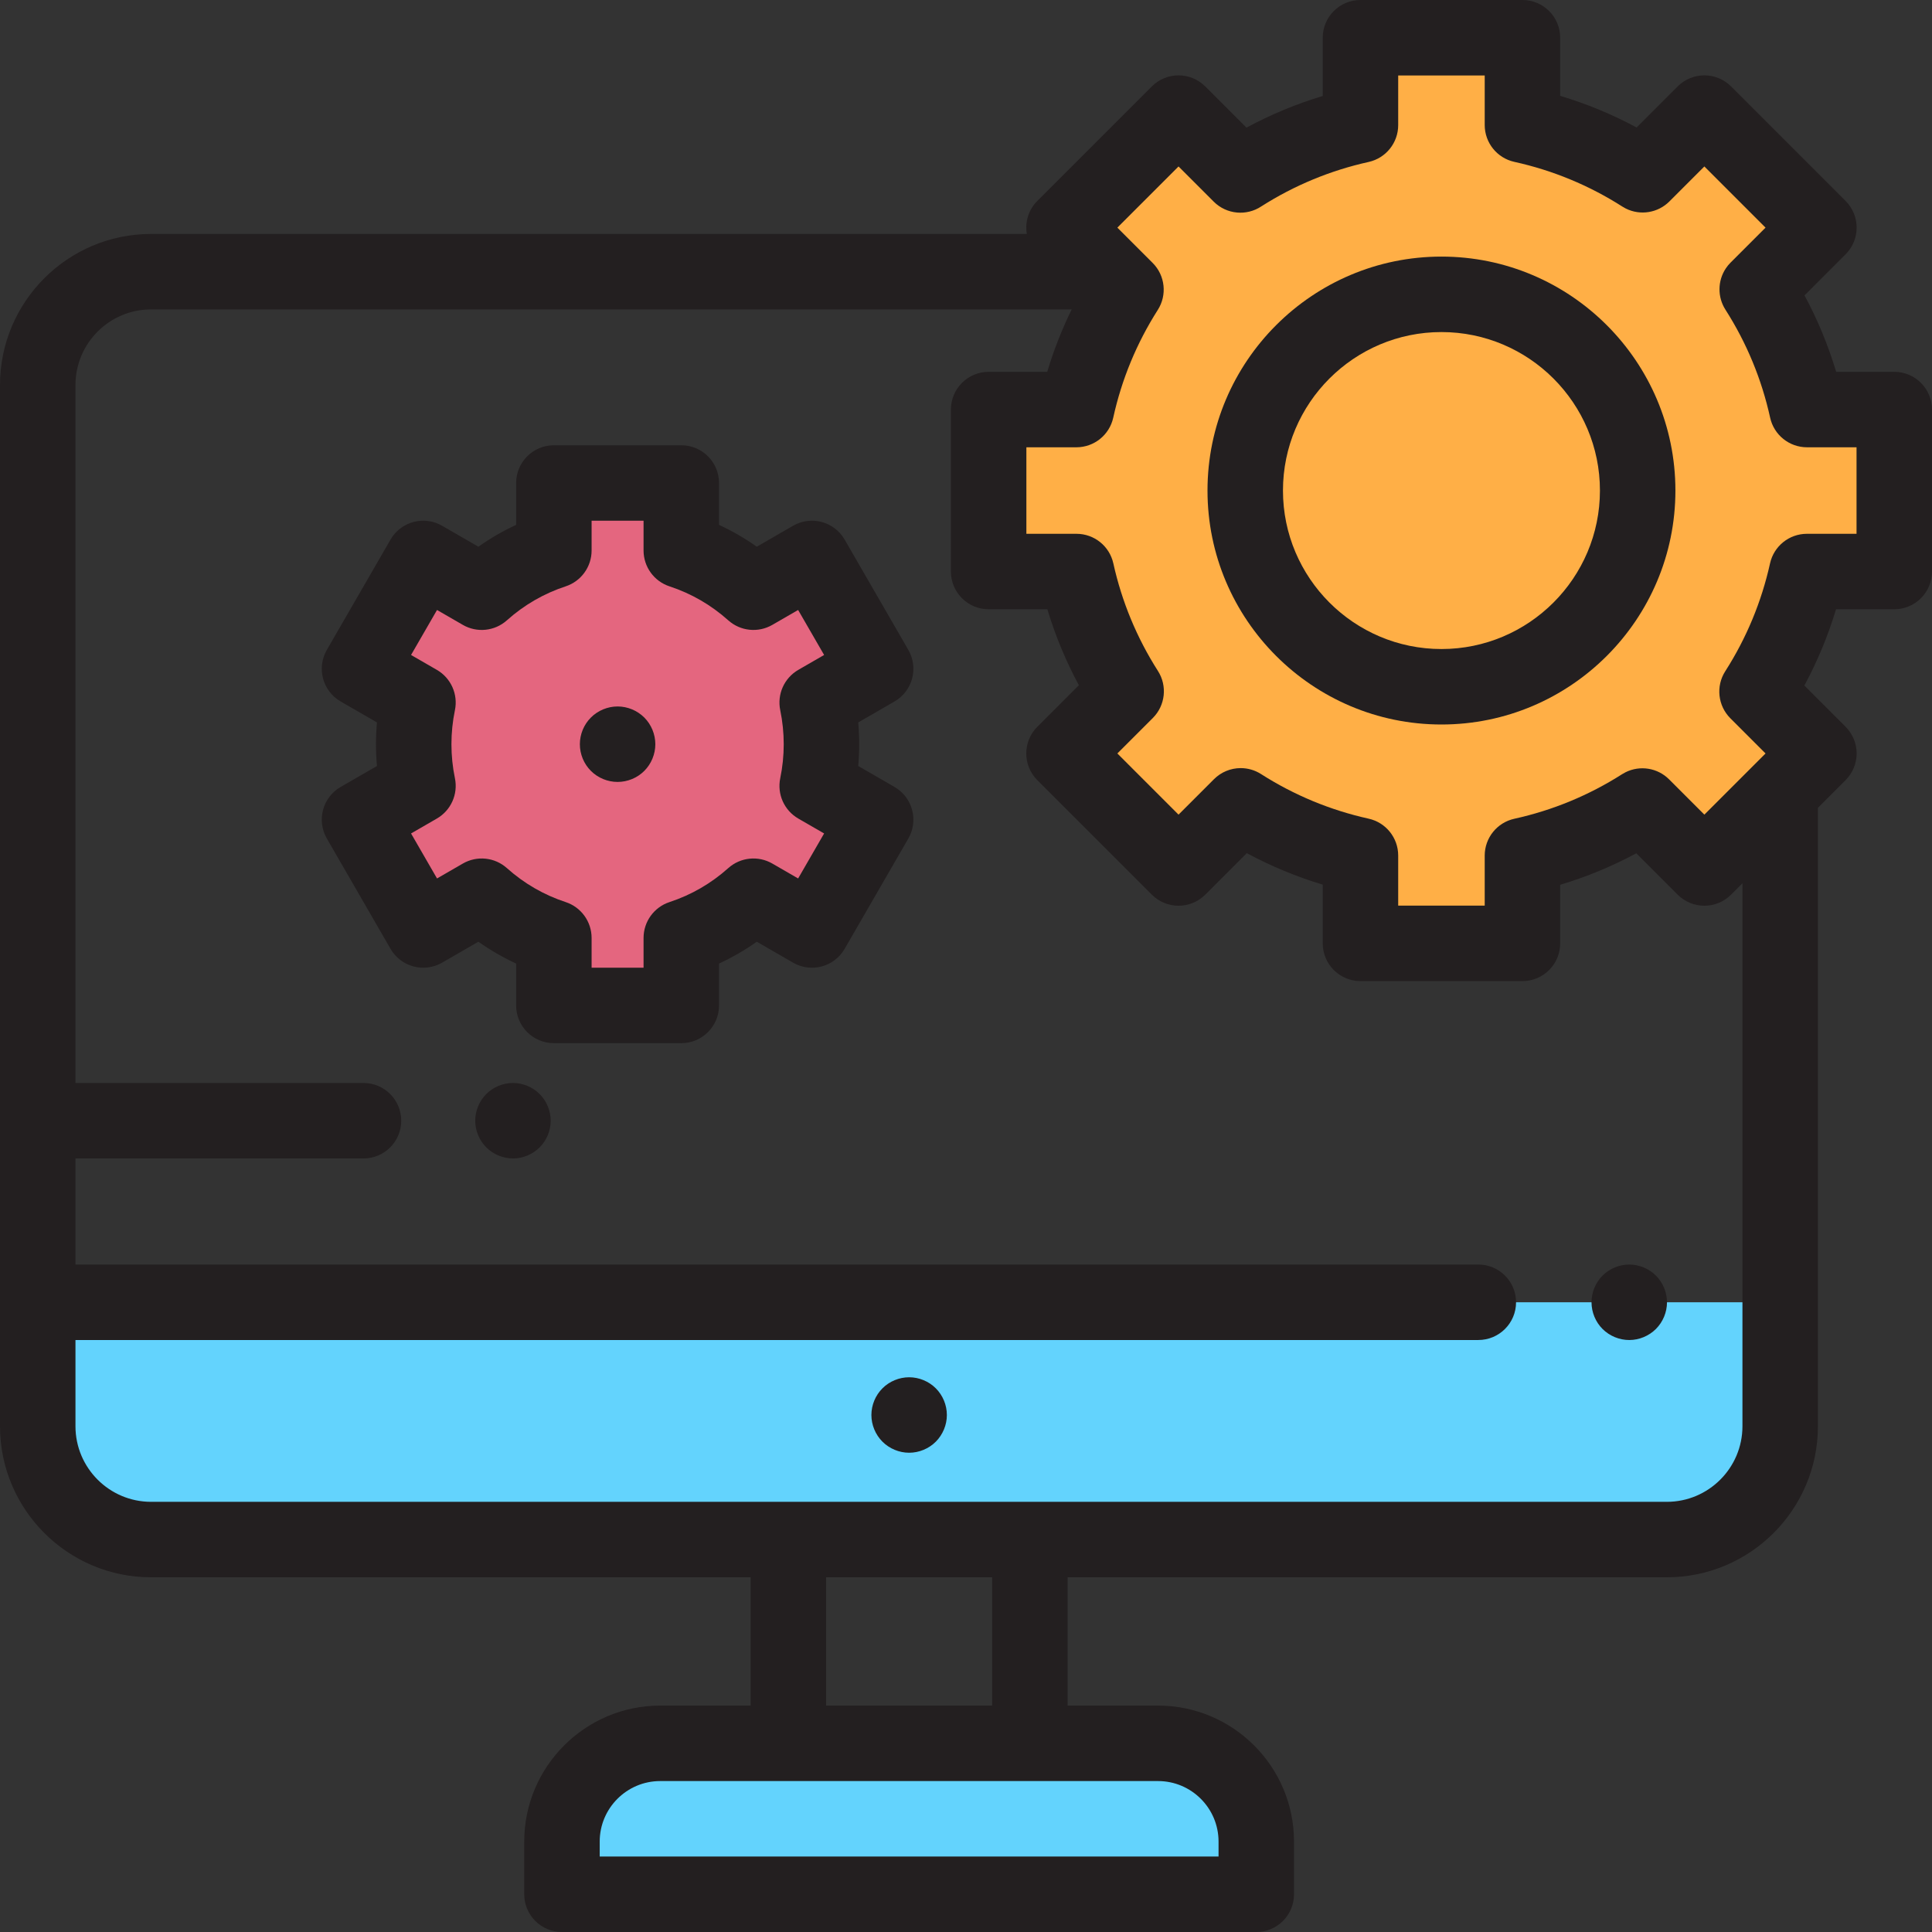 <svg width="512" height="512" viewBox="0 0 512 512" fill="none" xmlns="http://www.w3.org/2000/svg">
<rect x="0" y="0" width="512" height="512" fill="#333333" stroke="none"/>
<g clip-path="url(#clip0)">
<path d="M10 345.117H471.765V377.966C471.765 394.553 458.319 408 441.731 408H40.034C23.447 408 10 394.554 10 377.966V345.117Z" fill="#63D3FD"/>
<path d="M148.928 502H332.928V488.036C332.928 473.657 321.271 462 306.892 462H174.964C160.585 462 148.928 473.657 148.928 488.036V502Z" fill="#63D3FD"/>
<path d="M502 151.463V108.537L501.999 108.536H478.869C476.339 97.041 471.819 86.293 465.681 76.675V76.671L482.029 60.323V60.322L451.676 29.969H451.675L435.327 46.317H435.323C425.706 40.178 414.958 35.659 403.462 33.129V9.999L403.461 9.998H360.535L360.534 9.999V33.156C349.055 35.698 338.323 40.224 328.721 46.365H328.717L312.322 29.97L281.968 60.323L298.392 76.748V76.752C292.278 86.35 287.775 97.071 285.251 108.536H261.997L262 108.537V151.463L262.001 151.464H285.282C287.817 162.913 292.327 173.618 298.443 183.201V183.205L281.971 199.677L312.324 230.031H312.325L328.797 213.559L328.8 213.558C338.384 219.675 349.089 224.185 360.538 226.72V250.001L403.464 250.002L403.465 250.001V226.747C414.93 224.224 425.652 219.72 435.249 213.606H435.253L451.677 230.03H451.678L482.031 199.677V199.676L465.636 183.281V183.277C471.777 173.675 476.303 162.943 478.845 151.464L502 151.463Z" fill="#FFAF46"/>
<path d="M217.696 197.225C217.696 193.44 217.305 189.746 216.564 186.181L232.059 177.235L215.175 147.991L199.669 156.943C194.187 152.04 187.698 148.24 180.551 145.89V128H146.783V145.89C139.635 148.24 133.147 152.039 127.665 156.943L112.159 147.991L95.275 177.235L110.77 186.181C110.029 189.747 109.638 193.44 109.638 197.225C109.638 201.01 110.029 204.704 110.77 208.269L95.275 217.215L112.159 246.459L127.665 237.507C133.147 242.41 139.636 246.21 146.783 248.56V266.45H180.551V248.56C187.699 246.21 194.187 242.411 199.669 237.507L215.175 246.459L232.059 217.215L216.564 208.269C217.305 204.704 217.696 201.01 217.696 197.225Z" fill="white"/>
<path d="M217.696 197.225C217.696 193.44 217.305 189.746 216.564 186.181L232.059 177.235L215.175 147.991L199.669 156.943C194.187 152.04 187.698 148.24 180.551 145.89V128H146.783V145.89C139.635 148.24 133.147 152.039 127.665 156.943L112.159 147.991L95.275 177.235L110.77 186.181C110.029 189.747 109.638 193.44 109.638 197.225C109.638 201.01 110.029 204.704 110.77 208.269L95.275 217.215L112.159 246.459L127.665 237.507C133.147 242.41 139.636 246.21 146.783 248.56V266.45H180.551V248.56C187.699 246.21 194.187 242.411 199.669 237.507L215.175 246.459L232.059 217.215L216.564 208.269C217.305 204.704 217.696 201.01 217.696 197.225Z" fill="#E4667F"/>
<path d="M240.93 364.99C238.3 364.99 235.72 366.059 233.86 367.92C232.001 369.78 230.93 372.35 230.93 374.99C230.93 377.62 232 380.2 233.86 382.059C235.72 383.919 238.3 384.99 240.93 384.99C243.56 384.99 246.14 383.92 248 382.059C249.859 380.189 250.93 377.62 250.93 374.99C250.93 372.349 249.86 369.78 248 367.92C246.14 366.06 243.56 364.99 240.93 364.99Z" fill="#231F20"/>
<path d="M431.77 335.12C429.13 335.12 426.55 336.189 424.69 338.05C422.831 339.91 421.77 342.48 421.77 345.12C421.77 347.75 422.831 350.33 424.69 352.189C426.55 354.049 429.13 355.12 431.77 355.12C434.4 355.12 436.97 354.05 438.84 352.189C440.7 350.319 441.77 347.75 441.77 345.12C441.77 342.49 440.701 339.91 438.84 338.05C436.97 336.189 434.399 335.12 431.77 335.12Z" fill="#231F20"/>
<path d="M135.939 287C133.309 287 130.729 288.069 128.87 289.93C127.01 291.79 125.939 294.37 125.939 297C125.939 299.63 127.009 302.21 128.87 304.069C130.729 305.929 133.309 307 135.939 307C138.569 307 141.149 305.93 143.009 304.069C144.869 302.21 145.939 299.63 145.939 297C145.939 294.37 144.87 291.79 143.009 289.93C141.148 288.07 138.569 287 135.939 287Z" fill="#231F20"/>
<path d="M511.999 108.537C511.999 103.014 507.521 98.537 501.999 98.537H486.6C484.497 91.514 481.693 84.74 478.215 78.282L489.101 67.395C493.006 63.49 493.006 57.158 489.101 53.253L458.747 22.9C454.841 18.995 448.511 18.995 444.604 22.9L433.718 33.786C427.259 30.308 420.487 27.504 413.463 25.4V10C413.463 4.478 408.985 0 403.463 0H360.536C355.014 0 350.536 4.477 350.536 10V25.437C343.527 27.545 336.768 30.351 330.324 33.828L319.395 22.899C315.489 18.994 309.159 18.994 305.252 22.899L274.898 53.253C272.518 55.634 271.597 58.915 272.118 61.999H40.033C17.959 62 0 79.959 0 102.034V377.967C0 400.041 17.959 418 40.033 418H198.928V452H174.964C155.094 452 138.928 468.166 138.928 488.036V502C138.928 507.522 143.406 512 148.928 512H332.928C338.45 512 342.928 507.522 342.928 502V488.036C342.928 468.166 326.763 452 306.893 452H282.928V418H441.732C463.807 418 481.766 400.041 481.766 377.967V214.081L489.101 206.746C490.976 204.871 492.03 202.327 492.03 199.675C492.03 197.023 490.976 194.479 489.101 192.604L478.172 181.676C481.65 175.231 484.455 168.473 486.564 161.464H502.001C504.653 161.464 507.197 160.41 509.072 158.535C510.947 156.66 512.001 154.116 512.001 151.464L511.999 108.537ZM322.928 488.036V492H158.928V488.036C158.928 479.193 166.121 472 174.964 472H306.893C315.734 472 322.928 479.193 322.928 488.036ZM262.928 452H218.928V418H262.928V452ZM461.766 377.967C461.766 389.013 452.779 398 441.732 398H40.033C28.987 398 20 389.013 20 377.967V355.117H391.771C397.293 355.117 401.771 350.639 401.771 345.117C401.771 339.595 397.293 335.117 391.771 335.117H20V307H96.333C101.855 307 106.333 302.522 106.333 297C106.333 291.478 101.855 287 96.333 287H20V102.034C20 90.987 28.987 82 40.033 82H284.009C281.4 87.327 279.228 92.849 277.524 98.537H262.001C259.349 98.537 256.805 99.591 254.93 101.466C253.055 103.341 252 105.885 252 108.537L252.001 151.463C252.001 156.986 256.479 161.463 262.001 161.463H277.561C279.661 168.442 282.453 175.173 285.91 181.594L274.9 192.605C270.995 196.51 270.995 202.842 274.9 206.747L305.254 237.1C309.16 241.005 315.49 241.005 319.397 237.1L330.407 226.09C336.828 229.548 343.56 232.34 350.538 234.439L350.537 250C350.537 255.522 355.015 260 360.537 260L403.464 259.999C408.986 259.999 413.464 255.522 413.464 249.999V234.475C420.457 232.381 427.203 229.591 433.638 226.133L444.605 237.1C446.481 238.975 449.024 240.029 451.676 240.029C454.328 240.029 456.871 238.975 458.747 237.1L461.766 234.081V377.967ZM492 141.463H478.843C474.154 141.463 470.094 144.722 469.079 149.301C466.826 159.474 462.835 169.09 457.215 177.879C454.683 181.828 455.235 187.023 458.563 190.351L467.888 199.676L451.676 215.887L442.323 206.534C439.278 203.491 434.627 202.735 430.776 204.66C430.466 204.814 430.166 204.985 429.875 205.17C421.087 210.769 411.478 214.741 401.314 216.979C396.729 217.988 393.463 222.05 393.463 226.745V240H370.536V226.719C370.536 222.029 367.277 217.969 362.698 216.955C352.55 214.708 342.954 210.728 334.178 205.127C332.572 204.101 330.704 203.556 328.798 203.556C326.146 203.556 323.6 204.611 321.724 206.486L312.324 215.887L296.113 199.675L305.513 190.275C308.841 186.947 309.393 181.753 306.862 177.804C301.266 169.033 297.291 159.444 295.045 149.301C294.031 144.722 289.971 141.463 285.281 141.463H272L272.001 118.537H285.254C289.948 118.537 294.011 115.271 295.021 110.686C297.255 100.533 301.223 90.933 306.815 82.148C309.345 78.2 308.794 73.005 305.466 69.678L296.112 60.324L312.324 44.113L321.648 53.437C325.077 56.865 330.377 57.282 334.261 54.695C343.011 49.123 352.577 45.162 362.698 42.922C367.276 41.908 370.536 37.848 370.536 33.159L370.537 20H393.464V33.13C393.464 37.824 396.73 41.887 401.315 42.896C411.506 45.14 421.139 49.127 429.944 54.748C430.238 54.936 430.542 55.107 430.853 55.263C434.7 57.187 439.356 56.433 442.4 53.389L451.676 44.112L467.887 60.324L458.611 69.6C458.145 70.066 457.727 70.576 457.362 71.124C455.155 74.434 455.123 78.734 457.264 82.073C462.879 90.874 466.863 100.5 469.103 110.684C470.112 115.269 474.174 118.535 478.87 118.535H492.001V141.463H492Z" fill="#231F20"/>
<path d="M382 68C347.813 68 320 95.813 320 130C320 164.187 347.813 192 382 192C416.187 192 444 164.187 444 130C444 95.813 416.187 68 382 68ZM382 172C358.841 172 340 153.159 340 130C340 106.841 358.841 88 382 88C405.159 88 424 106.841 424 130C424 153.159 405.159 172 382 172Z" fill="#231F20"/>
<path d="M163.67 187.22C161.029 187.22 158.46 188.29 156.6 190.15C154.73 192.01 153.67 194.59 153.67 197.23C153.67 199.86 154.73 202.44 156.6 204.3C158.46 206.16 161.03 207.22 163.67 207.22C166.3 207.22 168.88 206.16 170.74 204.3C172.599 202.44 173.67 199.86 173.67 197.23C173.67 194.59 172.6 192.01 170.74 190.15C168.88 188.29 166.3 187.22 163.67 187.22Z" fill="#231F20"/>
<path d="M241.719 179.822C242.406 177.26 242.046 174.531 240.72 172.234L223.835 142.99C221.074 138.208 214.958 136.568 210.175 139.33L200.557 144.883C197.398 142.649 194.056 140.716 190.551 139.097V128C190.551 122.477 186.073 118 180.551 118H146.782C141.26 118 136.782 122.477 136.782 128V139.097C133.277 140.717 129.935 142.649 126.776 144.883L117.158 139.33C114.861 138.004 112.131 137.646 109.57 138.331C107.007 139.018 104.824 140.693 103.498 142.99L86.614 172.234C83.852 177.017 85.491 183.132 90.274 185.894L99.896 191.45C99.724 193.368 99.637 195.297 99.637 197.224C99.637 199.151 99.724 201.08 99.896 202.998L90.274 208.554C85.491 211.315 83.852 217.431 86.614 222.214L103.498 251.458C104.824 253.755 107.008 255.431 109.57 256.117C112.131 256.803 114.861 256.445 117.158 255.118L126.776 249.565C129.935 251.799 133.277 253.732 136.782 255.351V266.448C136.782 271.97 141.26 276.448 146.782 276.448H180.551C186.073 276.448 190.551 271.97 190.551 266.448V255.351C194.056 253.731 197.398 251.799 200.557 249.565L210.175 255.118C214.959 257.879 221.073 256.241 223.835 251.458L240.72 222.214C242.046 219.917 242.406 217.188 241.719 214.626C241.032 212.064 239.357 209.88 237.06 208.554L227.437 203C227.61 201.081 227.697 199.152 227.697 197.226C227.697 195.3 227.61 193.371 227.437 191.451L237.06 185.895C239.356 184.568 241.032 182.384 241.719 179.822ZM206.773 188.213C207.385 191.163 207.696 194.195 207.696 197.225C207.696 200.255 207.385 203.287 206.773 206.237C205.896 210.462 207.828 214.773 211.564 216.93L218.399 220.876L211.514 232.8L204.668 228.848C200.929 226.689 196.223 227.174 193.002 230.055C188.442 234.133 183.202 237.163 177.427 239.061C173.323 240.41 170.55 244.241 170.55 248.561V256.451H156.781V248.561C156.781 244.241 154.008 240.41 149.904 239.061C144.129 237.163 138.888 234.132 134.329 230.055C131.109 227.174 126.404 226.688 122.663 228.848L115.817 232.8L108.933 220.876L115.767 216.93C119.503 214.773 121.435 210.462 120.558 206.237C119.947 203.29 119.636 200.258 119.636 197.225C119.636 194.192 119.947 191.161 120.558 188.213C121.435 183.988 119.504 179.678 115.767 177.52L108.933 173.574L115.817 161.651L122.663 165.603C126.402 167.763 131.108 167.277 134.329 164.396C138.889 160.318 144.129 157.288 149.904 155.39C154.008 154.041 156.781 150.21 156.781 145.89V138H170.55V145.89C170.55 150.21 173.323 154.041 177.427 155.39C183.202 157.288 188.443 160.319 193.002 164.396C196.221 167.275 200.926 167.762 204.668 165.603L211.514 161.65L218.399 173.574L211.564 177.52C207.828 179.678 205.896 183.989 206.773 188.213Z" fill="#231F20"/>
</g>
<defs>
<clipPath id="clip0">
<rect width="512" height="512" fill="white"/>
</clipPath>
</defs>
</svg>
